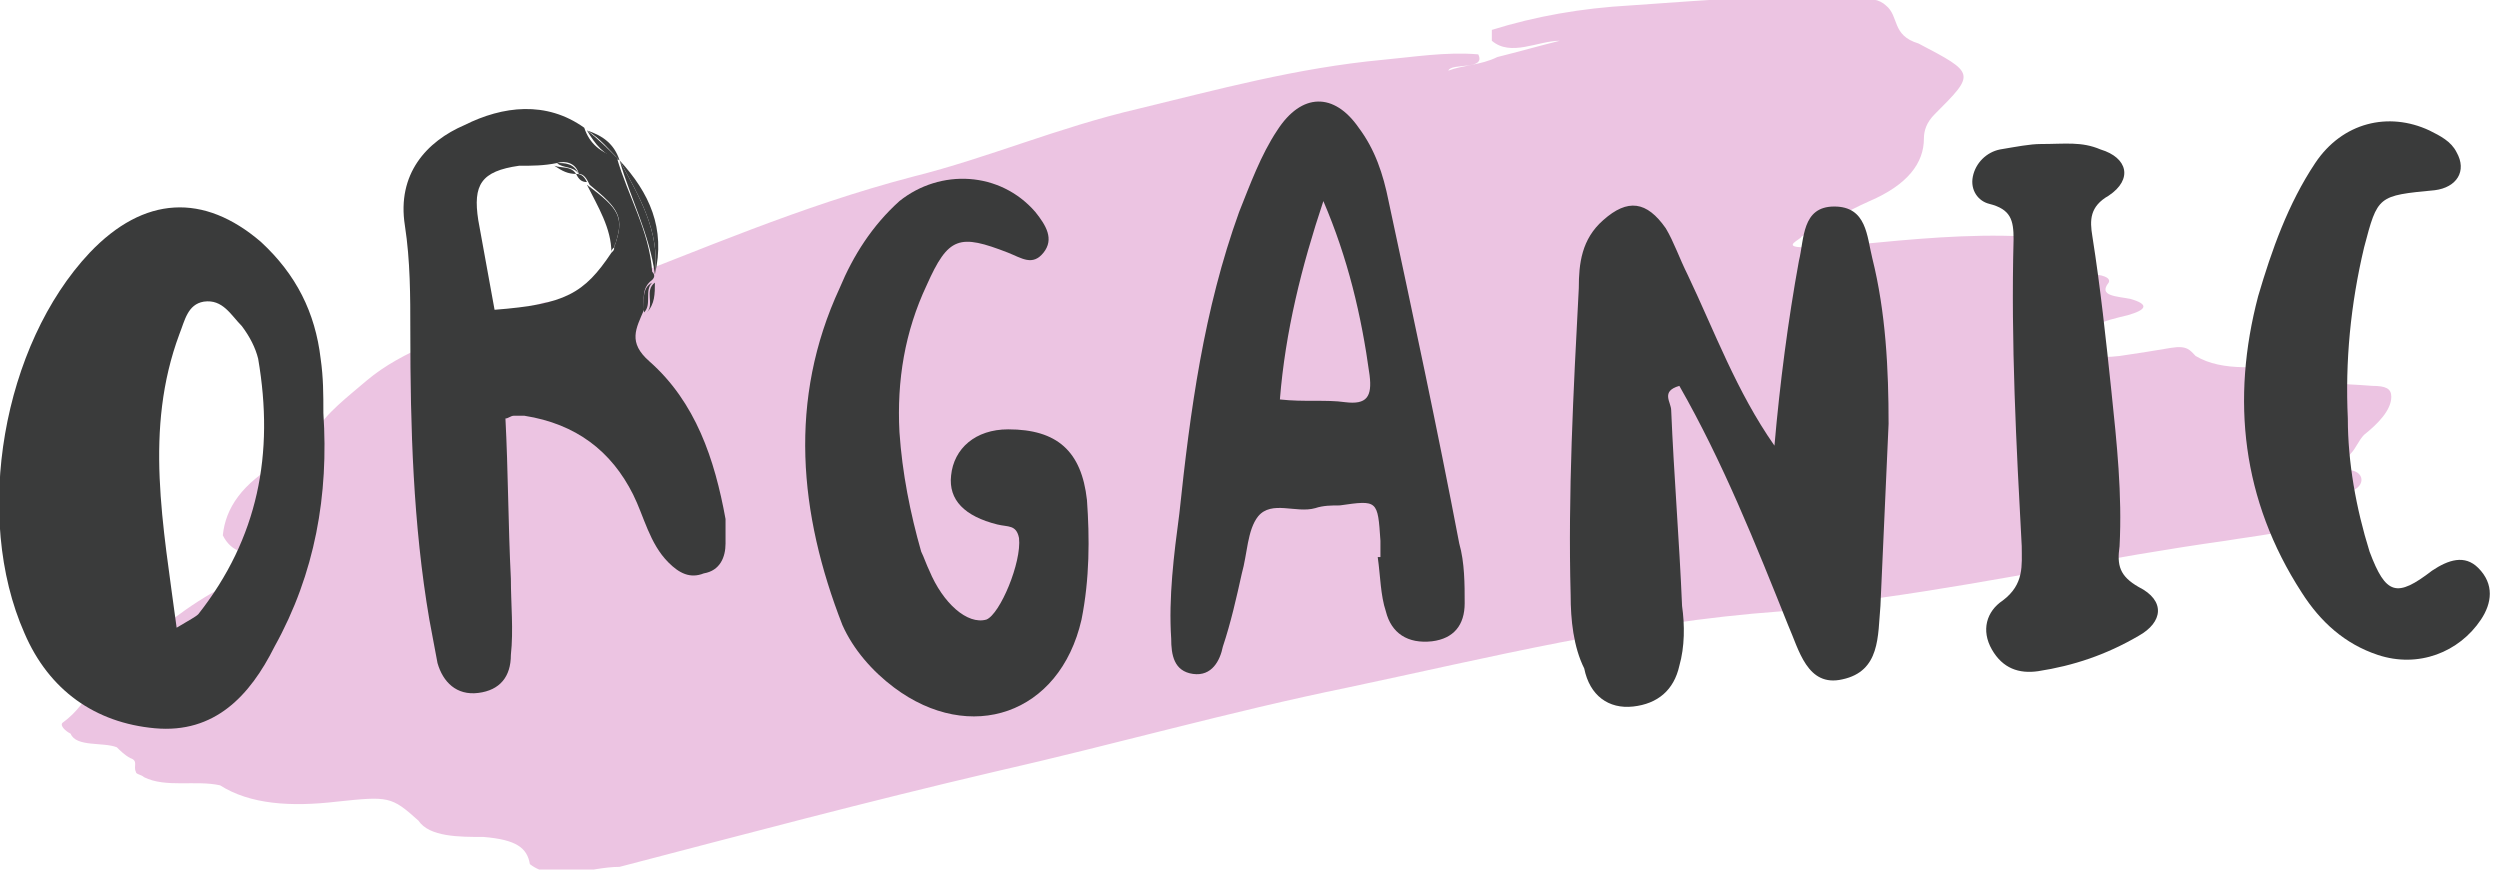 <?xml version="1.0" encoding="utf-8"?>
<!-- Generator: Adobe Illustrator 19.0.0, SVG Export Plug-In . SVG Version: 6.00 Build 0)  -->
<svg version="1.1" id="Layer_1" xmlns="http://www.w3.org/2000/svg" xmlns:xlink="http://www.w3.org/1999/xlink" x="0px" y="0px"
	 viewBox="-251 404.9 92 32" style="enable-background:new -251 404.9 92 32;" xml:space="preserve">
<style type="text/css">
	.st0{fill:#ECC4E2;}
	.st1{fill:#3A3B3B;}
</style>
<g id="XMLID_43_">
	<path id="XMLID_41_" class="st0" d="M-180.4,406.5c2.1,1.1,2.1,1.1,0.6,2.6c-0.3,0.3-0.4,0.6-0.4,0.9c0,0.9-0.6,1.7-2,2.3
		c-0.9,0.4-1.7,0.9-2.5,1.3c0,0.1-0.8,0.4,0.1,0.4c0.6,0,1.3,0.1,1.9-0.1c2.1-0.2,4.1-0.4,6.2-0.3c0.5,0,0.7,0,0.8,0.4
		c0,0.5,0.4,1,1.7,1c0.3,0,0.7,0.1,0.6,0.3c-0.4,0.5,0.3,0.5,0.8,0.6c0.7,0.2,0.6,0.4-0.1,0.6c-0.4,0.1-0.9,0.2-1.2,0.4
		c-0.4,0.2-1.4,0.3-1.1,0.7s1.2,0.5,2,0.4c0.7-0.1,1.3-0.2,1.9-0.3c0.6-0.1,0.7,0.1,0.9,0.3c1,0.6,2.4,0.4,3.7,0.3
		c0.4,0.8,1.7,0.7,2.8,0.8c0.5,0,0.7,0.1,0.7,0.4c0,0.5-0.5,1-1,1.4c-0.2,0.2-0.3,0.5-0.5,0.7c-0.1,0.2-1,0.4,0,0.6
		c0.6,0.1,0.5,0.7-0.1,0.8c-1.8,0.1-0.7,0.7-0.9,1c-1.1,0.5-2.4,0.6-3.6,0.8c-4.3,0.6-8.4,1.5-12.7,2.1c-1.2,0.2-2.5,0.4-3.7,0.5
		c-5.5,0.4-10.7,1.7-15.9,2.8c-4.4,0.9-8.6,2.1-13,3.1c-4.7,1.1-9.2,2.3-13.8,3.5c-1.1,0-2.4,0.6-3.3-0.1c-0.1-0.6-0.5-0.9-1.7-1
		c-0.9,0-2,0-2.4-0.6c-1-0.9-1.1-0.9-3-0.7c-1.7,0.2-3.2,0.1-4.3-0.6c-0.9-0.2-2,0.1-2.8-0.3c-0.1-0.1-0.3-0.1-0.3-0.2
		c-0.1-0.2,0.1-0.4-0.2-0.5c-0.2-0.1-0.4-0.3-0.5-0.4c-0.5-0.2-1.5,0-1.7-0.5c-0.2-0.1-0.4-0.3-0.3-0.4c1.1-0.8,1.1-1.8,2.3-2.5
		c1.3-0.9,2.2-1.8,3.8-2.6c0.7-0.7,2-1.2,2.9-1.8c0.1,0,0.2-0.1,0.2-0.1c-0.1-0.1,0.1,0-0.2,0c-0.1,0-0.2,0.1-0.3,0.1
		c-0.3,0.1-0.5,0.2-0.7,0.4c-1.2,0.5-1.8,0.2-2.1-0.4c0.1-1,0.7-1.9,2.1-2.7c0.6-0.3,1.1-0.7,1.3-1.1c0.4-0.7,1.2-1.3,1.9-1.9
		c1.3-1.1,3.2-1.7,5-2.4c0.4-0.1,0.8-0.2,1.3-0.4c0.7-0.3,2,0.2,2.3-0.6c3.7-1.4,7.3-3,11.5-4.1c2.8-0.7,5.3-1.8,8.3-2.5
		c2.9-0.7,5.8-1.5,9-1.8c1.1-0.1,2.3-0.3,3.5-0.2c0.3,0.6-1,0.3-1.1,0.6c0.5-0.2,1.2-0.2,1.8-0.5c0.8-0.2,1.5-0.4,2.3-0.6
		c-0.8,0-1.8,0.6-2.5,0c0-0.1,0-0.2,0-0.3V406c1.6-0.5,3.3-0.8,5.1-0.9c3-0.2,6-0.5,9-0.2c0.1,0,0.3,0.1,0.4,0.2l0,0
		C-181.1,405.5-181.4,406.2-180.4,406.5z"/>
	<g id="XMLID_44_">
		<path id="XMLID_40_" class="st1" d="M-190.9,430.9c0.9-0.1,1.5-0.6,1.7-1.5c0.2-0.7,0.2-1.5,0.1-2.2c-0.1-2.4-0.3-4.8-0.4-7.2
			c0-0.3-0.4-0.7,0.3-0.9c1.6,2.8,2.8,5.8,4,8.8c0.4,0.9,0.7,2.3,2,2c1.4-0.3,1.3-1.6,1.4-2.7c0.1-2.2,0.2-4.5,0.3-6.7
			c0-2-0.1-4.1-0.6-6.1c-0.2-0.8-0.2-1.9-1.4-1.9c-1.2,0-1.1,1.2-1.3,2c-0.4,2.2-0.7,4.5-0.9,6.8c-1.4-2-2.2-4.2-3.2-6.3
			c-0.3-0.6-0.5-1.2-0.8-1.7c-0.7-1-1.4-1.1-2.3-0.3c-0.8,0.7-0.9,1.6-0.9,2.5c-0.2,3.8-0.4,7.6-0.3,11.3c0,0.9,0.1,1.9,0.5,2.7
			C-192.5,430.5-191.8,431-190.9,430.9z"/>
		<path id="XMLID_84_" class="st1" d="M-239.1,420.1c0-0.7,0-1.3-0.1-2c-0.2-1.7-0.9-3.1-2.2-4.3c-2.1-1.8-4.3-1.7-6.3,0.4
			c-3.2,3.4-4.3,9.7-2.4,14c0.9,2.1,2.6,3.3,4.8,3.5s3.5-1.2,4.4-3C-239.4,426-238.9,423.1-239.1,420.1z M-243.7,427.5
			c-0.1,0.1-0.3,0.2-0.8,0.5c-0.5-3.8-1.2-7.3,0.1-10.8c0.2-0.5,0.3-1.1,0.9-1.2c0.7-0.1,1,0.5,1.4,0.9c0.3,0.4,0.5,0.8,0.6,1.2
			C-240.9,421.6-241.5,424.7-243.7,427.5z"/>
		<path id="XMLID_81_" class="st1" d="M-227.7,423.1c0.4,0.8,0.6,1.8,1.3,2.5c0.4,0.4,0.8,0.6,1.3,0.4c0.6-0.1,0.8-0.6,0.8-1.1
			c0-0.3,0-0.6,0-0.9c-0.4-2.2-1.1-4.3-2.8-5.8c-0.8-0.7-0.5-1.2-0.2-1.9c0-0.4-0.1-0.8,0.3-1.1c0.1-0.1,0.1-0.2,0-0.3
			c-0.1-1.5-0.9-2.8-1.3-4.2c-0.6-0.2-1-0.5-1.2-1.1l0,0l0,0c-1.4-1-3-0.8-4.4-0.1c-1.4,0.6-2.5,1.8-2.2,3.7
			c0.2,1.3,0.2,2.6,0.2,3.9c0,3.5,0.1,7.1,0.7,10.6c0.1,0.5,0.2,1.1,0.3,1.6c0.2,0.7,0.7,1.2,1.5,1.1c0.8-0.1,1.2-0.6,1.2-1.4
			c0.1-0.9,0-1.9,0-2.8c-0.1-2-0.1-4-0.2-5.9c0.1,0,0.2-0.1,0.3-0.1c0.1,0,0.2,0,0.4,0C-229.8,420.5-228.5,421.5-227.7,423.1z
			 M-232.8,416.3c-0.2-1.1-0.4-2.2-0.6-3.3c-0.2-1.3,0.1-1.8,1.5-2c0.5,0,0.9,0,1.4-0.1l0,0l0,0c0.3-0.1,0.7,0,0.8,0.4
			c0.2,0,0.3,0.2,0.4,0.4c1.1,0.9,1.3,1.2,0.9,2.3c0,0.1,0,0.1-0.1,0.2C-229.5,415.7-230.2,416.1-232.8,416.3z"/>
		<path id="XMLID_78_" class="st1" d="M-199.9,412.3c-0.2-1-0.5-1.9-1.1-2.7c-0.9-1.3-2.1-1.3-3,0.1c-0.6,0.9-1,2-1.4,3
			c-1.3,3.6-1.8,7.3-2.2,11.1c-0.2,1.5-0.4,3.1-0.3,4.6c0,0.6,0.1,1.2,0.8,1.3c0.7,0.1,1-0.5,1.1-1c0.3-0.9,0.5-1.8,0.7-2.7
			c0.2-0.7,0.2-1.6,0.6-2.1c0.5-0.6,1.4-0.1,2.1-0.3c0.3-0.1,0.6-0.1,0.9-0.1c1.4-0.2,1.4-0.2,1.5,1.3c0,0.2,0,0.4,0,0.6
			c0,0,0,0-0.1,0c0.1,0.7,0.1,1.4,0.3,2c0.2,0.8,0.8,1.2,1.7,1.1c0.8-0.1,1.2-0.6,1.2-1.4c0-0.7,0-1.5-0.2-2.2
			C-198.1,420.7-199,416.5-199.9,412.3z M-201.5,419.7c-0.7-0.1-1.5,0-2.4-0.1c0.2-2.5,0.8-4.9,1.6-7.3c0.9,2.1,1.4,4.2,1.7,6.4
			C-200.5,419.5-200.7,419.8-201.5,419.7z"/>
		<path id="XMLID_33_" class="st1" d="M-218.1,430.2c2.8,2.1,6.1,1,6.9-2.5c0.3-1.5,0.3-3,0.2-4.4c-0.2-1.8-1.1-2.6-2.9-2.6
			c-1.2,0-2,0.7-2.1,1.7c-0.1,0.9,0.5,1.5,1.7,1.8c0.4,0.1,0.7,0,0.8,0.5c0.1,0.9-0.7,2.8-1.2,3c-0.7,0.2-1.6-0.6-2.1-1.8
			c-0.1-0.2-0.2-0.5-0.3-0.7c-0.4-1.4-0.7-2.9-0.8-4.4c-0.1-1.9,0.2-3.7,1-5.4c0.8-1.8,1.2-1.9,3-1.2c0.5,0.2,0.9,0.5,1.3,0
			c0.4-0.5,0.1-1-0.3-1.5c-1.3-1.5-3.5-1.6-5-0.4c-1,0.9-1.7,2-2.2,3.2c-1.9,4.1-1.5,8.3,0.1,12.4
			C-219.6,428.8-218.9,429.6-218.1,430.2z"/>
		<path id="XMLID_32_" class="st1" d="M-161.5,425.9c-1.3,1-1.7,0.9-2.3-0.7c-0.5-1.6-0.8-3.3-0.8-4.9c-0.1-2.1,0.1-4.2,0.6-6.3
			c0.5-1.9,0.5-1.9,2.6-2.1c0.8-0.1,1.2-0.7,0.8-1.4c-0.2-0.4-0.6-0.6-1-0.8c-1.5-0.7-3.2-0.3-4.2,1.2s-1.6,3.2-2.1,4.9
			c-1,3.8-0.6,7.5,1.6,10.9c0.7,1.1,1.6,1.9,2.8,2.3c1.5,0.5,3-0.1,3.8-1.3c0.4-0.6,0.5-1.3-0.1-1.9
			C-160.3,425.3-160.9,425.5-161.5,425.9z"/>
		<path id="XMLID_31_" class="st1" d="M-177.3,427c-0.6,0.4-0.8,1.1-0.4,1.8c0.4,0.7,1,0.9,1.7,0.8c1.3-0.2,2.5-0.6,3.7-1.3
			c0.9-0.5,1-1.3,0-1.8c-0.7-0.4-0.8-0.8-0.7-1.5c0.1-1.9-0.1-3.8-0.3-5.7c-0.2-1.9-0.4-3.8-0.7-5.7c-0.1-0.6-0.1-1.1,0.6-1.5
			c0.9-0.6,0.7-1.4-0.3-1.7c-0.7-0.3-1.3-0.2-2.2-0.2c-0.4,0-0.9,0.1-1.5,0.2c-0.5,0.1-0.9,0.5-1,1s0.2,0.9,0.6,1
			c0.8,0.2,0.9,0.6,0.9,1.3c-0.1,3.8,0.1,7.6,0.3,11.3C-176.6,425.7-176.5,426.4-177.3,427z"/>
		<path id="XMLID_30_" class="st1" d="M-228.2,410.8c0.7,1.3,1.5,2.6,1.3,4.2C-226.5,413.3-227.1,412-228.2,410.8L-228.2,410.8
			L-228.2,410.8z"/>
		<path id="XMLID_29_" class="st1" d="M-228.2,410.8L-228.2,410.8c0.4,1.4,1.1,2.7,1.3,4.2C-226.7,413.4-227.5,412.1-228.2,410.8z"
			/>
		<path id="XMLID_28_" class="st1" d="M-228.2,410.8L-228.2,410.8L-228.2,410.8L-228.2,410.8L-228.2,410.8L-228.2,410.8
			c-0.2-0.6-0.6-0.9-1.2-1.1C-228.9,410-228.6,410.4-228.2,410.8z"/>
		<path id="XMLID_27_" class="st1" d="M-228.2,410.8L-228.2,410.8c-0.4-0.4-0.8-0.8-1.2-1.1l0,0
			C-229.1,410.2-228.8,410.6-228.2,410.8z"/>
		<path id="XMLID_26_" class="st1" d="M-228.2,410.8L-228.2,410.8L-228.2,410.8z"/>
		<path id="XMLID_25_" class="st1" d="M-228.2,410.8L-228.2,410.8L-228.2,410.8L-228.2,410.8z"/>
		<polygon id="XMLID_24_" class="st1" points="-228.2,410.8 -228.2,410.8 -228.2,410.8 		"/>
		<path id="XMLID_23_" class="st1" d="M-228.2,410.8L-228.2,410.8L-228.2,410.8z"/>
		<polygon id="XMLID_22_" class="st1" points="-228.2,410.8 -228.2,410.8 -228.2,410.8 		"/>
		<path id="XMLID_21_" class="st1" d="M-228.2,410.8L-228.2,410.8L-228.2,410.8L-228.2,410.8L-228.2,410.8z"/>
		<path id="XMLID_20_" class="st1" d="M-226.9,415.3c-0.4,0.3,0,0.8-0.3,1.1C-226.9,416.1-226.9,415.7-226.9,415.3z"/>
		<path id="XMLID_19_" class="st1" d="M-227.3,416.4c0.3-0.3,0-0.8,0.3-1.1C-227.4,415.5-227.3,416-227.3,416.4z"/>
		<path id="XMLID_18_" class="st1" d="M-228.4,414c0,0.1,0,0.1-0.1,0.2C-228.4,414.1-228.4,414.1-228.4,414z"/>
		<path id="XMLID_17_" class="st1" d="M-229.4,411.7c0.5,0.7,1.2,1.3,1,2.3C-228,412.9-228.2,412.6-229.4,411.7
			C-229.4,411.7-229.3,411.7-229.4,411.7L-229.4,411.7z"/>
		<path id="XMLID_16_" class="st1" d="M-229.4,411.7L-229.4,411.7c0.4,0.8,0.9,1.6,0.9,2.5c0-0.1,0-0.1,0.1-0.2
			C-228.1,413-228.8,412.4-229.4,411.7z"/>
		<path id="XMLID_15_" class="st1" d="M-229.7,411.3L-229.7,411.3c-0.2-0.4-0.5-0.4-0.8-0.4l0,0C-230.3,411.1-229.9,411-229.7,411.3
			z"/>
		<path id="XMLID_14_" class="st1" d="M-229.8,411.3L-229.8,411.3L-229.8,411.3z"/>
		<path id="XMLID_13_" class="st1" d="M-229.8,411.3L-229.8,411.3L-229.8,411.3L-229.8,411.3L-229.8,411.3c-0.2-0.3-0.5-0.2-0.8-0.3
			C-230.3,411.2-230.1,411.3-229.8,411.3L-229.8,411.3z"/>
		<path id="XMLID_12_" class="st1" d="M-229.4,411.7L-229.4,411.7c0-0.2-0.2-0.3-0.4-0.4l0,0C-229.6,411.4-229.4,411.5-229.4,411.7z
			"/>
		<path id="XMLID_11_" class="st1" d="M-229.4,411.6L-229.4,411.6L-229.4,411.6z"/>
		<path id="XMLID_10_" class="st1" d="M-229.4,411.6L-229.4,411.6L-229.4,411.6C-229.4,411.7-229.4,411.7-229.4,411.6
			c-0.1-0.2-0.2-0.3-0.4-0.3l0,0l0,0C-229.7,411.5-229.6,411.6-229.4,411.6C-229.4,411.7-229.4,411.7-229.4,411.6L-229.4,411.6z"/>
		<polygon id="XMLID_9_" class="st1" points="-229.3,411.7 -229.4,411.7 -229.4,411.7 		"/>
		<path id="XMLID_8_" class="st1" d="M-229.4,411.6C-229.4,411.7-229.4,411.7-229.4,411.6C-229.4,411.7-229.4,411.7-229.4,411.6
			L-229.4,411.6L-229.4,411.6z"/>
		<path id="XMLID_7_" class="st1" d="M-229.4,411.6C-229.4,411.7-229.4,411.7-229.4,411.6C-229.4,411.7-229.4,411.7-229.4,411.6
			C-229.4,411.7-229.4,411.7-229.4,411.6z"/>
		<path id="XMLID_6_" class="st1" d="M-229.4,411.6L-229.4,411.6C-229.4,411.7-229.4,411.7-229.4,411.6
			C-229.4,411.7-229.4,411.7-229.4,411.6L-229.4,411.6z"/>
		<polygon id="XMLID_5_" class="st1" points="-229.7,411.3 -229.7,411.3 -229.7,411.3 		"/>
		<path id="XMLID_4_" class="st1" d="M-229.8,411.3L-229.8,411.3C-229.7,411.3-229.7,411.3-229.8,411.3L-229.8,411.3z"/>
		<path id="XMLID_3_" class="st1" d="M-229.7,411.3C-229.8,411.3-229.8,411.3-229.7,411.3L-229.7,411.3L-229.7,411.3L-229.7,411.3z"
			/>
		<path id="XMLID_2_" class="st1" d="M-229.7,411.3C-229.8,411.3-229.8,411.3-229.7,411.3L-229.7,411.3
			C-229.8,411.3-229.8,411.3-229.7,411.3L-229.7,411.3z"/>
		<path id="XMLID_1_" class="st1" d="M-229.7,411.3L-229.7,411.3L-229.7,411.3L-229.7,411.3z"/>
	</g>
</g>
</svg>

